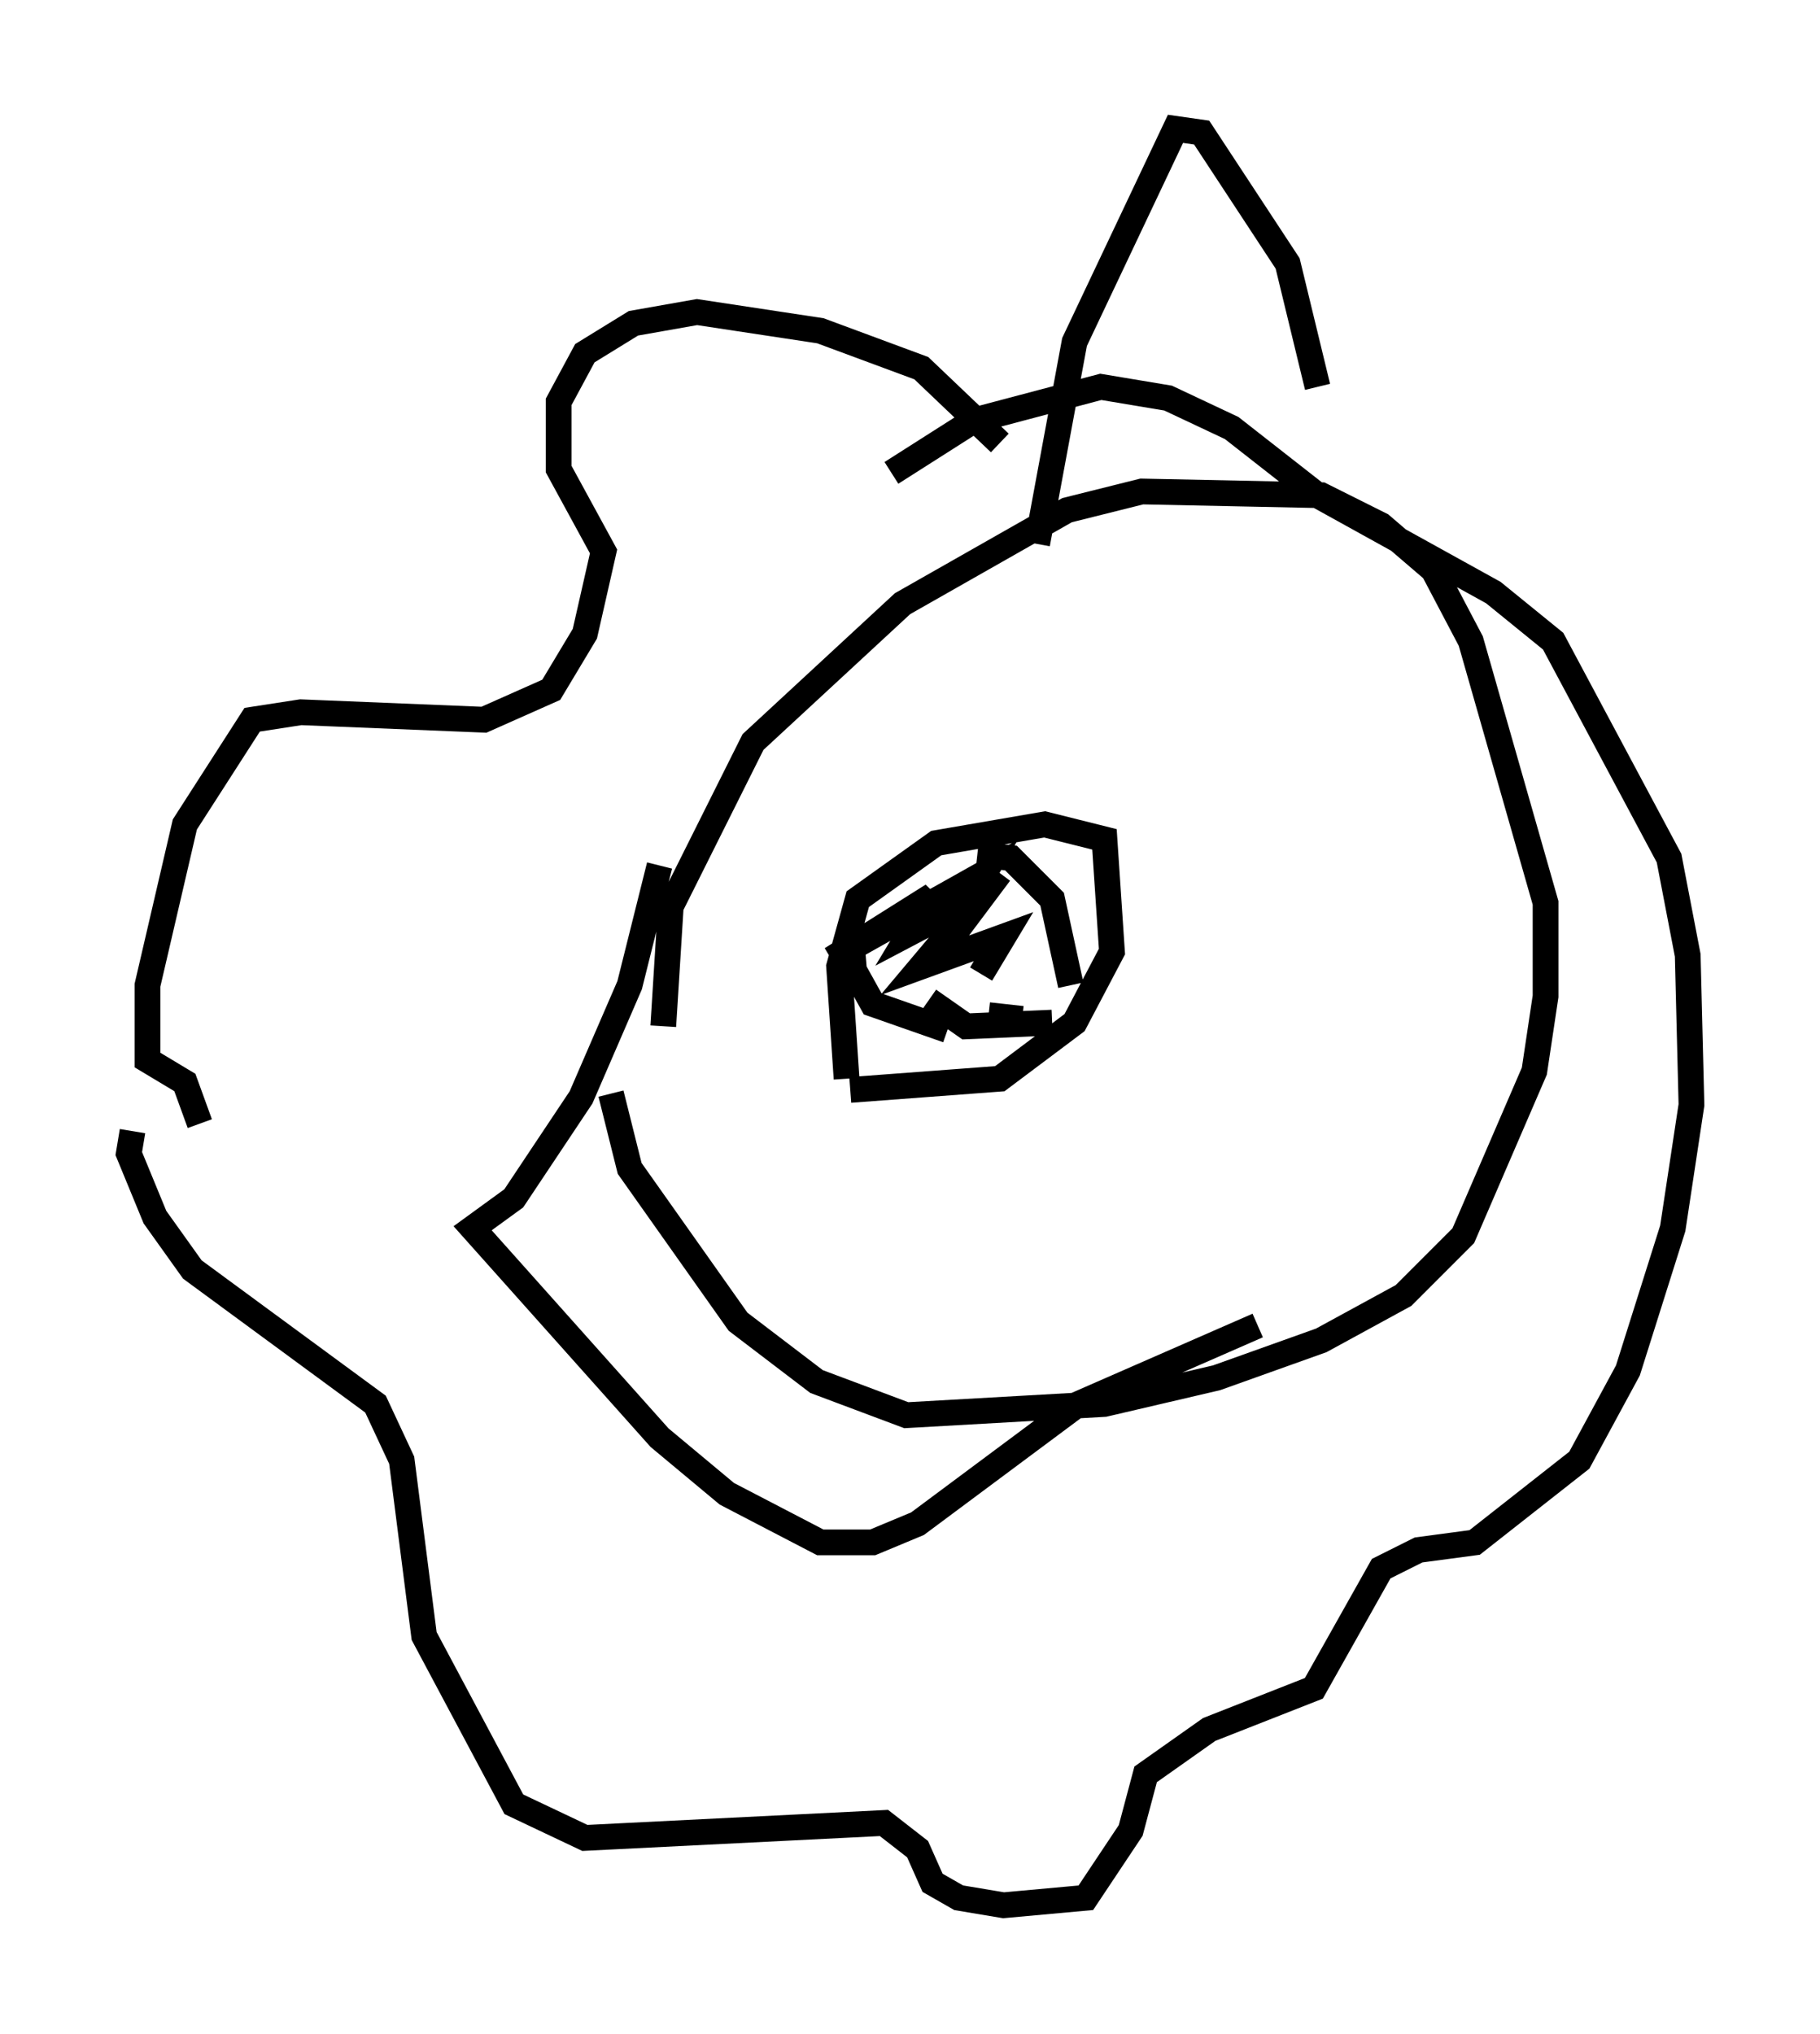 <?xml version="1.0" encoding="utf-8" ?>
<svg baseProfile="full" height="78.994" version="1.1" width="70.715" xmlns="http://www.w3.org/2000/svg" xmlns:ev="http://www.w3.org/2001/xml-events" xmlns:xlink="http://www.w3.org/1999/xlink"><defs /><rect fill="white" height="78.994" width="70.715" x="0" y="0" /><path d="M26.207, 41.894 m-0.436, -2.034 l0.291, -4.648 3.196, -6.391 l5.81, -5.374 6.391, -3.631 l2.905, -0.726 6.972, 0.145 l2.324, 1.162 2.034, 1.743 l1.453, 2.76 2.905, 10.168 l0.0, 3.631 -0.436, 2.905 l-2.76, 6.391 -2.324, 2.324 l-3.196, 1.743 -4.067, 1.453 l-4.358, 1.017 -7.698, 0.436 l-3.486, -1.307 -3.05, -2.324 l-4.212, -5.955 -0.726, -2.905 m1.888, -8.86 l-1.162, 4.648 -1.888, 4.358 l-2.615, 3.922 -1.598, 1.162 l7.263, 8.134 2.615, 2.179 l3.631, 1.888 2.034, 0.0 l1.743, -0.726 6.246, -4.648 l6.972, -3.05 m-8.57, -30.357 l1.453, -7.844 3.922, -8.279 l1.017, 0.145 3.341, 5.084 l1.162, 4.793 m-12.346, 2.179 l-3.05, -2.905 -3.922, -1.453 l-4.793, -0.726 -2.469, 0.436 l-1.888, 1.162 -1.017, 1.888 l0.0, 2.615 1.743, 3.196 l-0.726, 3.196 -1.307, 2.179 l-2.615, 1.162 -7.117, -0.291 l-1.888, 0.291 -2.615, 4.067 l-1.453, 6.246 0.0, 2.905 l1.453, 0.872 0.581, 1.598 m-2.615, 0.291 l-0.145, 0.872 1.017, 2.469 l1.453, 2.034 7.117, 5.229 l1.017, 2.179 0.872, 6.827 l3.486, 6.536 2.76, 1.307 l11.62, -0.581 1.307, 1.017 l0.581, 1.307 1.017, 0.581 l1.743, 0.291 3.196, -0.291 l1.743, -2.615 0.581, -2.179 l2.469, -1.743 4.067, -1.598 l2.615, -4.648 1.453, -0.726 l2.179, -0.291 4.067, -3.196 l1.888, -3.486 1.743, -5.52 l0.726, -4.793 -0.145, -5.81 l-0.726, -3.777 -4.503, -8.425 l-2.324, -1.888 -6.827, -3.777 l-3.341, -2.615 -2.469, -1.162 l-2.615, -0.436 -4.939, 1.307 l-3.196, 2.034 m-1.743, 23.531 l-0.291, -4.358 0.726, -2.615 l3.05, -2.179 4.212, -0.726 l2.324, 0.581 0.291, 4.358 l-1.453, 2.76 -2.905, 2.179 l-5.81, 0.436 m0.0, -6.391 l0.145, 1.743 0.726, 1.307 l2.905, 1.017 m1.162, -6.827 l1.307, 0.145 1.598, 1.598 l0.726, 3.341 m-3.196, 1.162 l1.307, 0.145 m-3.631, -0.726 l1.453, 1.017 3.341, -0.145 m-2.034, -5.81 l-2.179, 2.905 1.598, -2.905 l-5.955, 3.341 3.922, -2.469 l-0.872, 1.453 2.76, -1.453 l-2.324, 2.76 3.196, -1.162 l-0.872, 1.453 " fill="none" stroke="black" stroke-width="1" /></svg>